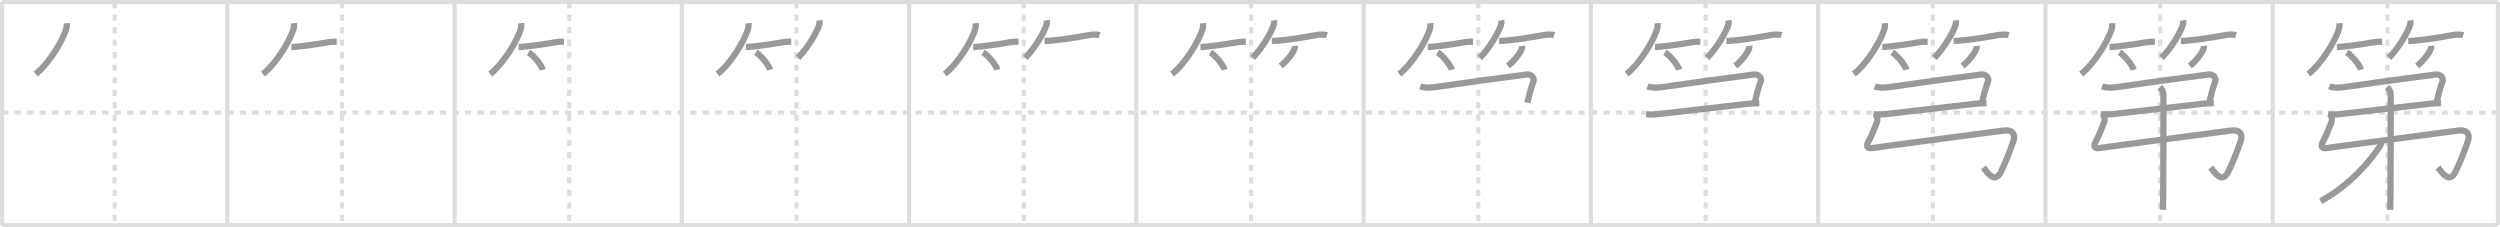 <svg width="1199px" height="109px" viewBox="0 0 1199 109" xmlns="http://www.w3.org/2000/svg" xmlns:xlink="http://www.w3.org/1999/xlink" xml:space="preserve" version="1.1" baseProfile="full">
<line x1="1" y1="1" x2="1198" y2="1" style="stroke:#ddd;stroke-width:2"></line>
<line x1="1" y1="1" x2="1" y2="108" style="stroke:#ddd;stroke-width:2"></line>
<line x1="1" y1="108" x2="1198" y2="108" style="stroke:#ddd;stroke-width:2"></line>
<line x1="1198" y1="1" x2="1198" y2="108" style="stroke:#ddd;stroke-width:2"></line>
<line x1="109" y1="1" x2="109" y2="108" style="stroke:#ddd;stroke-width:2"></line>
<line x1="218" y1="1" x2="218" y2="108" style="stroke:#ddd;stroke-width:2"></line>
<line x1="327" y1="1" x2="327" y2="108" style="stroke:#ddd;stroke-width:2"></line>
<line x1="436" y1="1" x2="436" y2="108" style="stroke:#ddd;stroke-width:2"></line>
<line x1="545" y1="1" x2="545" y2="108" style="stroke:#ddd;stroke-width:2"></line>
<line x1="654" y1="1" x2="654" y2="108" style="stroke:#ddd;stroke-width:2"></line>
<line x1="763" y1="1" x2="763" y2="108" style="stroke:#ddd;stroke-width:2"></line>
<line x1="872" y1="1" x2="872" y2="108" style="stroke:#ddd;stroke-width:2"></line>
<line x1="981" y1="1" x2="981" y2="108" style="stroke:#ddd;stroke-width:2"></line>
<line x1="1090" y1="1" x2="1090" y2="108" style="stroke:#ddd;stroke-width:2"></line>
<line x1="1" y1="54" x2="1198" y2="54" style="stroke:#ddd;stroke-width:2;stroke-dasharray:3 3"></line>
<line x1="55" y1="1" x2="55" y2="108" style="stroke:#ddd;stroke-width:2;stroke-dasharray:3 3"></line>
<line x1="164" y1="1" x2="164" y2="108" style="stroke:#ddd;stroke-width:2;stroke-dasharray:3 3"></line>
<line x1="273" y1="1" x2="273" y2="108" style="stroke:#ddd;stroke-width:2;stroke-dasharray:3 3"></line>
<line x1="382" y1="1" x2="382" y2="108" style="stroke:#ddd;stroke-width:2;stroke-dasharray:3 3"></line>
<line x1="491" y1="1" x2="491" y2="108" style="stroke:#ddd;stroke-width:2;stroke-dasharray:3 3"></line>
<line x1="600" y1="1" x2="600" y2="108" style="stroke:#ddd;stroke-width:2;stroke-dasharray:3 3"></line>
<line x1="709" y1="1" x2="709" y2="108" style="stroke:#ddd;stroke-width:2;stroke-dasharray:3 3"></line>
<line x1="818" y1="1" x2="818" y2="108" style="stroke:#ddd;stroke-width:2;stroke-dasharray:3 3"></line>
<line x1="927" y1="1" x2="927" y2="108" style="stroke:#ddd;stroke-width:2;stroke-dasharray:3 3"></line>
<line x1="1036" y1="1" x2="1036" y2="108" style="stroke:#ddd;stroke-width:2;stroke-dasharray:3 3"></line>
<line x1="1145" y1="1" x2="1145" y2="108" style="stroke:#ddd;stroke-width:2;stroke-dasharray:3 3"></line>
<path d="M32.0,11.12c0.08,1.12-0.04,2.14-0.38,3.21C30.0,19.39,23.93,30.01,17.12,35.5" style="fill:none;stroke:#999;stroke-width:3"></path>

<path d="M141.0,11.12c0.08,1.12-0.04,2.14-0.38,3.21C139.0,19.39,132.93,30.01,126.12,35.5" style="fill:none;stroke:#999;stroke-width:3"></path>
<path d="M139.73,22.54c2.95,0,12.14-1.29,17.77-2.29C158.92,20,160.65,20,161.5,20" style="fill:none;stroke:#999;stroke-width:3"></path>

<path d="M250.0,11.12c0.08,1.12-0.04,2.14-0.38,3.21C248.0,19.39,241.93,30.01,235.12,35.5" style="fill:none;stroke:#999;stroke-width:3"></path>
<path d="M248.73,22.54c2.95,0,12.14-1.29,17.77-2.29C267.92,20,269.65,20,270.5,20" style="fill:none;stroke:#999;stroke-width:3"></path>
<path d="M253.5,25.12c2.4,1.47,6.21,6.05,6.81,8.34" style="fill:none;stroke:#999;stroke-width:3"></path>

<path d="M359.0,11.12c0.08,1.12-0.04,2.14-0.38,3.21C357.0,19.39,350.93,30.01,344.12,35.5" style="fill:none;stroke:#999;stroke-width:3"></path>
<path d="M357.73,22.54c2.95,0,12.14-1.29,17.77-2.29C376.92,20,378.65,20,379.5,20" style="fill:none;stroke:#999;stroke-width:3"></path>
<path d="M362.5,25.12c2.4,1.47,6.21,6.05,6.81,8.34" style="fill:none;stroke:#999;stroke-width:3"></path>
<path d="M393.0,9.75c0.12,0.88,0.1,1.44-0.05,1.94c-1.07,3.78-5.83,11.68-10.21,16.06" style="fill:none;stroke:#999;stroke-width:3"></path>

<path d="M468.0,11.12c0.08,1.12-0.04,2.14-0.38,3.21C466.0,19.39,459.93,30.01,453.12,35.5" style="fill:none;stroke:#999;stroke-width:3"></path>
<path d="M466.73,22.54c2.95,0,12.14-1.29,17.77-2.29C485.92,20,487.65,20,488.5,20" style="fill:none;stroke:#999;stroke-width:3"></path>
<path d="M471.5,25.12c2.4,1.47,6.21,6.05,6.81,8.34" style="fill:none;stroke:#999;stroke-width:3"></path>
<path d="M502.0,9.75c0.12,0.88,0.1,1.44-0.05,1.94c-1.07,3.78-5.83,11.68-10.21,16.06" style="fill:none;stroke:#999;stroke-width:3"></path>
<path d="M500.98,19.66C506.62,19.5,516.0,18,522.28,16.82c1.52-0.29,3.97-0.32,5.1,0.02" style="fill:none;stroke:#999;stroke-width:3"></path>

<path d="M577.0,11.12c0.08,1.12-0.04,2.14-0.38,3.21C575.0,19.39,568.93,30.01,562.12,35.5" style="fill:none;stroke:#999;stroke-width:3"></path>
<path d="M575.73,22.54c2.95,0,12.14-1.29,17.77-2.29C594.92,20,596.65,20,597.5,20" style="fill:none;stroke:#999;stroke-width:3"></path>
<path d="M580.5,25.12c2.4,1.47,6.21,6.05,6.81,8.34" style="fill:none;stroke:#999;stroke-width:3"></path>
<path d="M611.0,9.75c0.12,0.88,0.1,1.44-0.05,1.94c-1.07,3.78-5.83,11.68-10.21,16.06" style="fill:none;stroke:#999;stroke-width:3"></path>
<path d="M609.98,19.66C615.62,19.5,625.0,18,631.28,16.82c1.52-0.29,3.97-0.32,5.1,0.02" style="fill:none;stroke:#999;stroke-width:3"></path>
<path d="M621.02,22c0.06,0.54-0.02,1.06-0.25,1.55c-0.79,2.02-3.16,5.27-6.53,8.07" style="fill:none;stroke:#999;stroke-width:3"></path>

<path d="M686.0,11.12c0.08,1.12-0.04,2.14-0.38,3.21C684.0,19.39,677.93,30.01,671.12,35.5" style="fill:none;stroke:#999;stroke-width:3"></path>
<path d="M684.73,22.54c2.95,0,12.14-1.29,17.77-2.29C703.92,20,705.65,20,706.5,20" style="fill:none;stroke:#999;stroke-width:3"></path>
<path d="M689.5,25.12c2.4,1.47,6.21,6.05,6.81,8.34" style="fill:none;stroke:#999;stroke-width:3"></path>
<path d="M720.0,9.75c0.12,0.88,0.1,1.44-0.05,1.94c-1.07,3.78-5.83,11.68-10.21,16.06" style="fill:none;stroke:#999;stroke-width:3"></path>
<path d="M718.98,19.66C724.62,19.5,734.0,18,740.28,16.82c1.52-0.29,3.97-0.32,5.1,0.02" style="fill:none;stroke:#999;stroke-width:3"></path>
<path d="M730.02,22c0.06,0.54-0.02,1.06-0.25,1.55c-0.79,2.02-3.16,5.27-6.53,8.07" style="fill:none;stroke:#999;stroke-width:3"></path>
<path d="M681.12,41.42c2.6,0.92,5.35,0.61,8.01,0.23c14.43-2.07,28.84-4.11,43.22-5.94c1.89-0.24,3.85,1.67,3.05,3.47c-0.91,2.06-2.41,7.98-2.88,10.12" style="fill:none;stroke:#999;stroke-width:3"></path>

<path d="M795.0,11.12c0.08,1.12-0.04,2.14-0.38,3.21C793.0,19.39,786.93,30.01,780.12,35.5" style="fill:none;stroke:#999;stroke-width:3"></path>
<path d="M793.73,22.54c2.95,0,12.14-1.29,17.77-2.29C812.92,20,814.65,20,815.5,20" style="fill:none;stroke:#999;stroke-width:3"></path>
<path d="M798.5,25.12c2.4,1.47,6.21,6.05,6.81,8.34" style="fill:none;stroke:#999;stroke-width:3"></path>
<path d="M829.0,9.75c0.12,0.88,0.1,1.44-0.05,1.94c-1.07,3.78-5.83,11.68-10.21,16.06" style="fill:none;stroke:#999;stroke-width:3"></path>
<path d="M827.98,19.66C833.62,19.5,843.0,18,849.28,16.82c1.52-0.29,3.97-0.32,5.1,0.02" style="fill:none;stroke:#999;stroke-width:3"></path>
<path d="M839.02,22c0.06,0.54-0.02,1.06-0.25,1.55c-0.79,2.02-3.16,5.27-6.53,8.07" style="fill:none;stroke:#999;stroke-width:3"></path>
<path d="M790.12,41.42c2.6,0.92,5.35,0.61,8.01,0.23c14.43-2.07,28.84-4.11,43.22-5.94c1.89-0.24,3.85,1.67,3.05,3.47c-0.91,2.06-2.41,7.98-2.88,10.12" style="fill:none;stroke:#999;stroke-width:3"></path>
<path d="M789.5,54.75c1.62,0.25,3.27,0.23,5.73-0.03C807.75,53.38,836.0,50,838.39,49.75c1.9-0.2,3.83-0.25,5.36-0.25" style="fill:none;stroke:#999;stroke-width:3"></path>

<path d="M904.0,11.12c0.08,1.12-0.04,2.14-0.38,3.21C902.0,19.39,895.93,30.01,889.12,35.5" style="fill:none;stroke:#999;stroke-width:3"></path>
<path d="M902.73,22.54c2.95,0,12.14-1.29,17.77-2.29C921.92,20,923.65,20,924.5,20" style="fill:none;stroke:#999;stroke-width:3"></path>
<path d="M907.5,25.12c2.4,1.47,6.21,6.05,6.81,8.34" style="fill:none;stroke:#999;stroke-width:3"></path>
<path d="M938.0,9.75c0.12,0.88,0.1,1.44-0.05,1.94c-1.07,3.78-5.83,11.68-10.21,16.06" style="fill:none;stroke:#999;stroke-width:3"></path>
<path d="M936.98,19.66C942.62,19.5,952.0,18,958.28,16.82c1.52-0.29,3.97-0.32,5.1,0.02" style="fill:none;stroke:#999;stroke-width:3"></path>
<path d="M948.02,22c0.06,0.54-0.02,1.06-0.25,1.55c-0.79,2.02-3.16,5.27-6.53,8.07" style="fill:none;stroke:#999;stroke-width:3"></path>
<path d="M899.12,41.42c2.6,0.92,5.35,0.61,8.01,0.23c14.43-2.07,28.84-4.11,43.22-5.94c1.89-0.24,3.85,1.67,3.05,3.47c-0.91,2.06-2.41,7.98-2.88,10.12" style="fill:none;stroke:#999;stroke-width:3"></path>
<path d="M898.5,54.75c1.62,0.25,3.27,0.23,5.73-0.03C916.75,53.38,945.0,50,947.39,49.75c1.9-0.2,3.83-0.25,5.36-0.25" style="fill:none;stroke:#999;stroke-width:3"></path>
<path d="M899.68,55.53c0.71,0.71,0.94,1.85,0.49,3.06C899.6,60.14,897.5,65.5,896.05,68c-1.06,1.83-0.8,3.47,1.82,3.01c2.5-0.44,56.35-7.49,63-8.38c4.63-0.62,5.76,2,4.79,4.87c-1.8,5.37-3.46,9.42-5.74,14.37c-3.17,6.88-6.67,0.88-8.67-1.55" style="fill:none;stroke:#999;stroke-width:3"></path>

<path d="M1013.0,11.12c0.08,1.12-0.04,2.14-0.38,3.21C1011.0,19.39,1004.93,30.01,998.12,35.5" style="fill:none;stroke:#999;stroke-width:3"></path>
<path d="M1011.73,22.54c2.95,0,12.14-1.29,17.77-2.29C1030.92,20,1032.65,20,1033.5,20" style="fill:none;stroke:#999;stroke-width:3"></path>
<path d="M1016.5,25.12c2.4,1.47,6.21,6.05,6.81,8.34" style="fill:none;stroke:#999;stroke-width:3"></path>
<path d="M1047.0,9.75c0.12,0.88,0.1,1.44-0.05,1.94c-1.07,3.78-5.83,11.68-10.21,16.06" style="fill:none;stroke:#999;stroke-width:3"></path>
<path d="M1045.98,19.66C1051.62,19.5,1061.0,18,1067.28,16.82c1.52-0.29,3.97-0.32,5.1,0.02" style="fill:none;stroke:#999;stroke-width:3"></path>
<path d="M1057.02,22c0.06,0.54-0.02,1.06-0.25,1.55c-0.79,2.02-3.16,5.27-6.53,8.07" style="fill:none;stroke:#999;stroke-width:3"></path>
<path d="M1008.12,41.42c2.6,0.92,5.35,0.61,8.01,0.23c14.43-2.07,28.84-4.11,43.22-5.94c1.89-0.24,3.85,1.67,3.05,3.47c-0.91,2.06-2.41,7.98-2.88,10.12" style="fill:none;stroke:#999;stroke-width:3"></path>
<path d="M1007.5,54.75c1.62,0.25,3.27,0.23,5.73-0.03C1025.75,53.38,1054.0,50,1056.39,49.75c1.9-0.2,3.83-0.25,5.36-0.25" style="fill:none;stroke:#999;stroke-width:3"></path>
<path d="M1008.68,55.53c0.71,0.71,0.94,1.85,0.49,3.06C1008.6,60.14,1006.5,65.5,1005.05,68c-1.06,1.83-0.8,3.47,1.82,3.01c2.5-0.44,56.35-7.49,63-8.38c4.63-0.62,5.76,2,4.79,4.87c-1.8,5.37-3.46,9.42-5.74,14.37c-3.17,6.88-6.67,0.88-8.67-1.55" style="fill:none;stroke:#999;stroke-width:3"></path>
<path d="M1035.87,41.73c1.08,1.08,1.71,2.27,1.71,4.02c0,9.08-0.01,36.83-0.12,49.25c-0.03,2.81-0.06,4.82-0.1,5.64" style="fill:none;stroke:#999;stroke-width:3"></path>

<path d="M1122.0,11.12c0.08,1.12-0.04,2.14-0.38,3.21C1120.0,19.39,1113.93,30.01,1107.12,35.5" style="fill:none;stroke:#999;stroke-width:3"></path>
<path d="M1120.73,22.54c2.95,0,12.14-1.29,17.77-2.29C1139.92,20,1141.65,20,1142.5,20" style="fill:none;stroke:#999;stroke-width:3"></path>
<path d="M1125.5,25.12c2.4,1.47,6.21,6.05,6.81,8.34" style="fill:none;stroke:#999;stroke-width:3"></path>
<path d="M1156.0,9.75c0.12,0.88,0.1,1.44-0.05,1.94c-1.07,3.78-5.83,11.68-10.21,16.06" style="fill:none;stroke:#999;stroke-width:3"></path>
<path d="M1154.98,19.66C1160.62,19.5,1170.0,18,1176.28,16.82c1.52-0.29,3.97-0.32,5.1,0.02" style="fill:none;stroke:#999;stroke-width:3"></path>
<path d="M1166.02,22c0.06,0.54-0.02,1.06-0.25,1.55c-0.79,2.02-3.16,5.27-6.53,8.07" style="fill:none;stroke:#999;stroke-width:3"></path>
<path d="M1117.12,41.42c2.6,0.92,5.35,0.61,8.01,0.23c14.43-2.07,28.84-4.11,43.22-5.94c1.89-0.24,3.85,1.67,3.05,3.47c-0.91,2.06-2.41,7.98-2.88,10.12" style="fill:none;stroke:#999;stroke-width:3"></path>
<path d="M1116.5,54.75c1.62,0.25,3.27,0.23,5.73-0.03C1134.75,53.38,1163.0,50,1165.39,49.75c1.9-0.2,3.83-0.25,5.36-0.25" style="fill:none;stroke:#999;stroke-width:3"></path>
<path d="M1117.68,55.53c0.71,0.71,0.94,1.85,0.49,3.06C1117.6,60.14,1115.5,65.5,1114.05,68c-1.06,1.83-0.8,3.47,1.82,3.01c2.5-0.44,56.35-7.49,63-8.38c4.63-0.62,5.76,2,4.79,4.87c-1.8,5.37-3.46,9.42-5.74,14.37c-3.17,6.88-6.67,0.88-8.67-1.55" style="fill:none;stroke:#999;stroke-width:3"></path>
<path d="M1144.87,41.73c1.08,1.08,1.71,2.27,1.71,4.02c0,9.08-0.01,36.83-0.12,49.25c-0.03,2.81-0.06,4.82-0.1,5.64" style="fill:none;stroke:#999;stroke-width:3"></path>
<path d="M1141.96,68.5c0.08,0.64-0.41,1.45-0.96,2.25c-3.75,5.5-13,17.5-28,25.75" style="fill:none;stroke:#999;stroke-width:3"></path>

</svg>